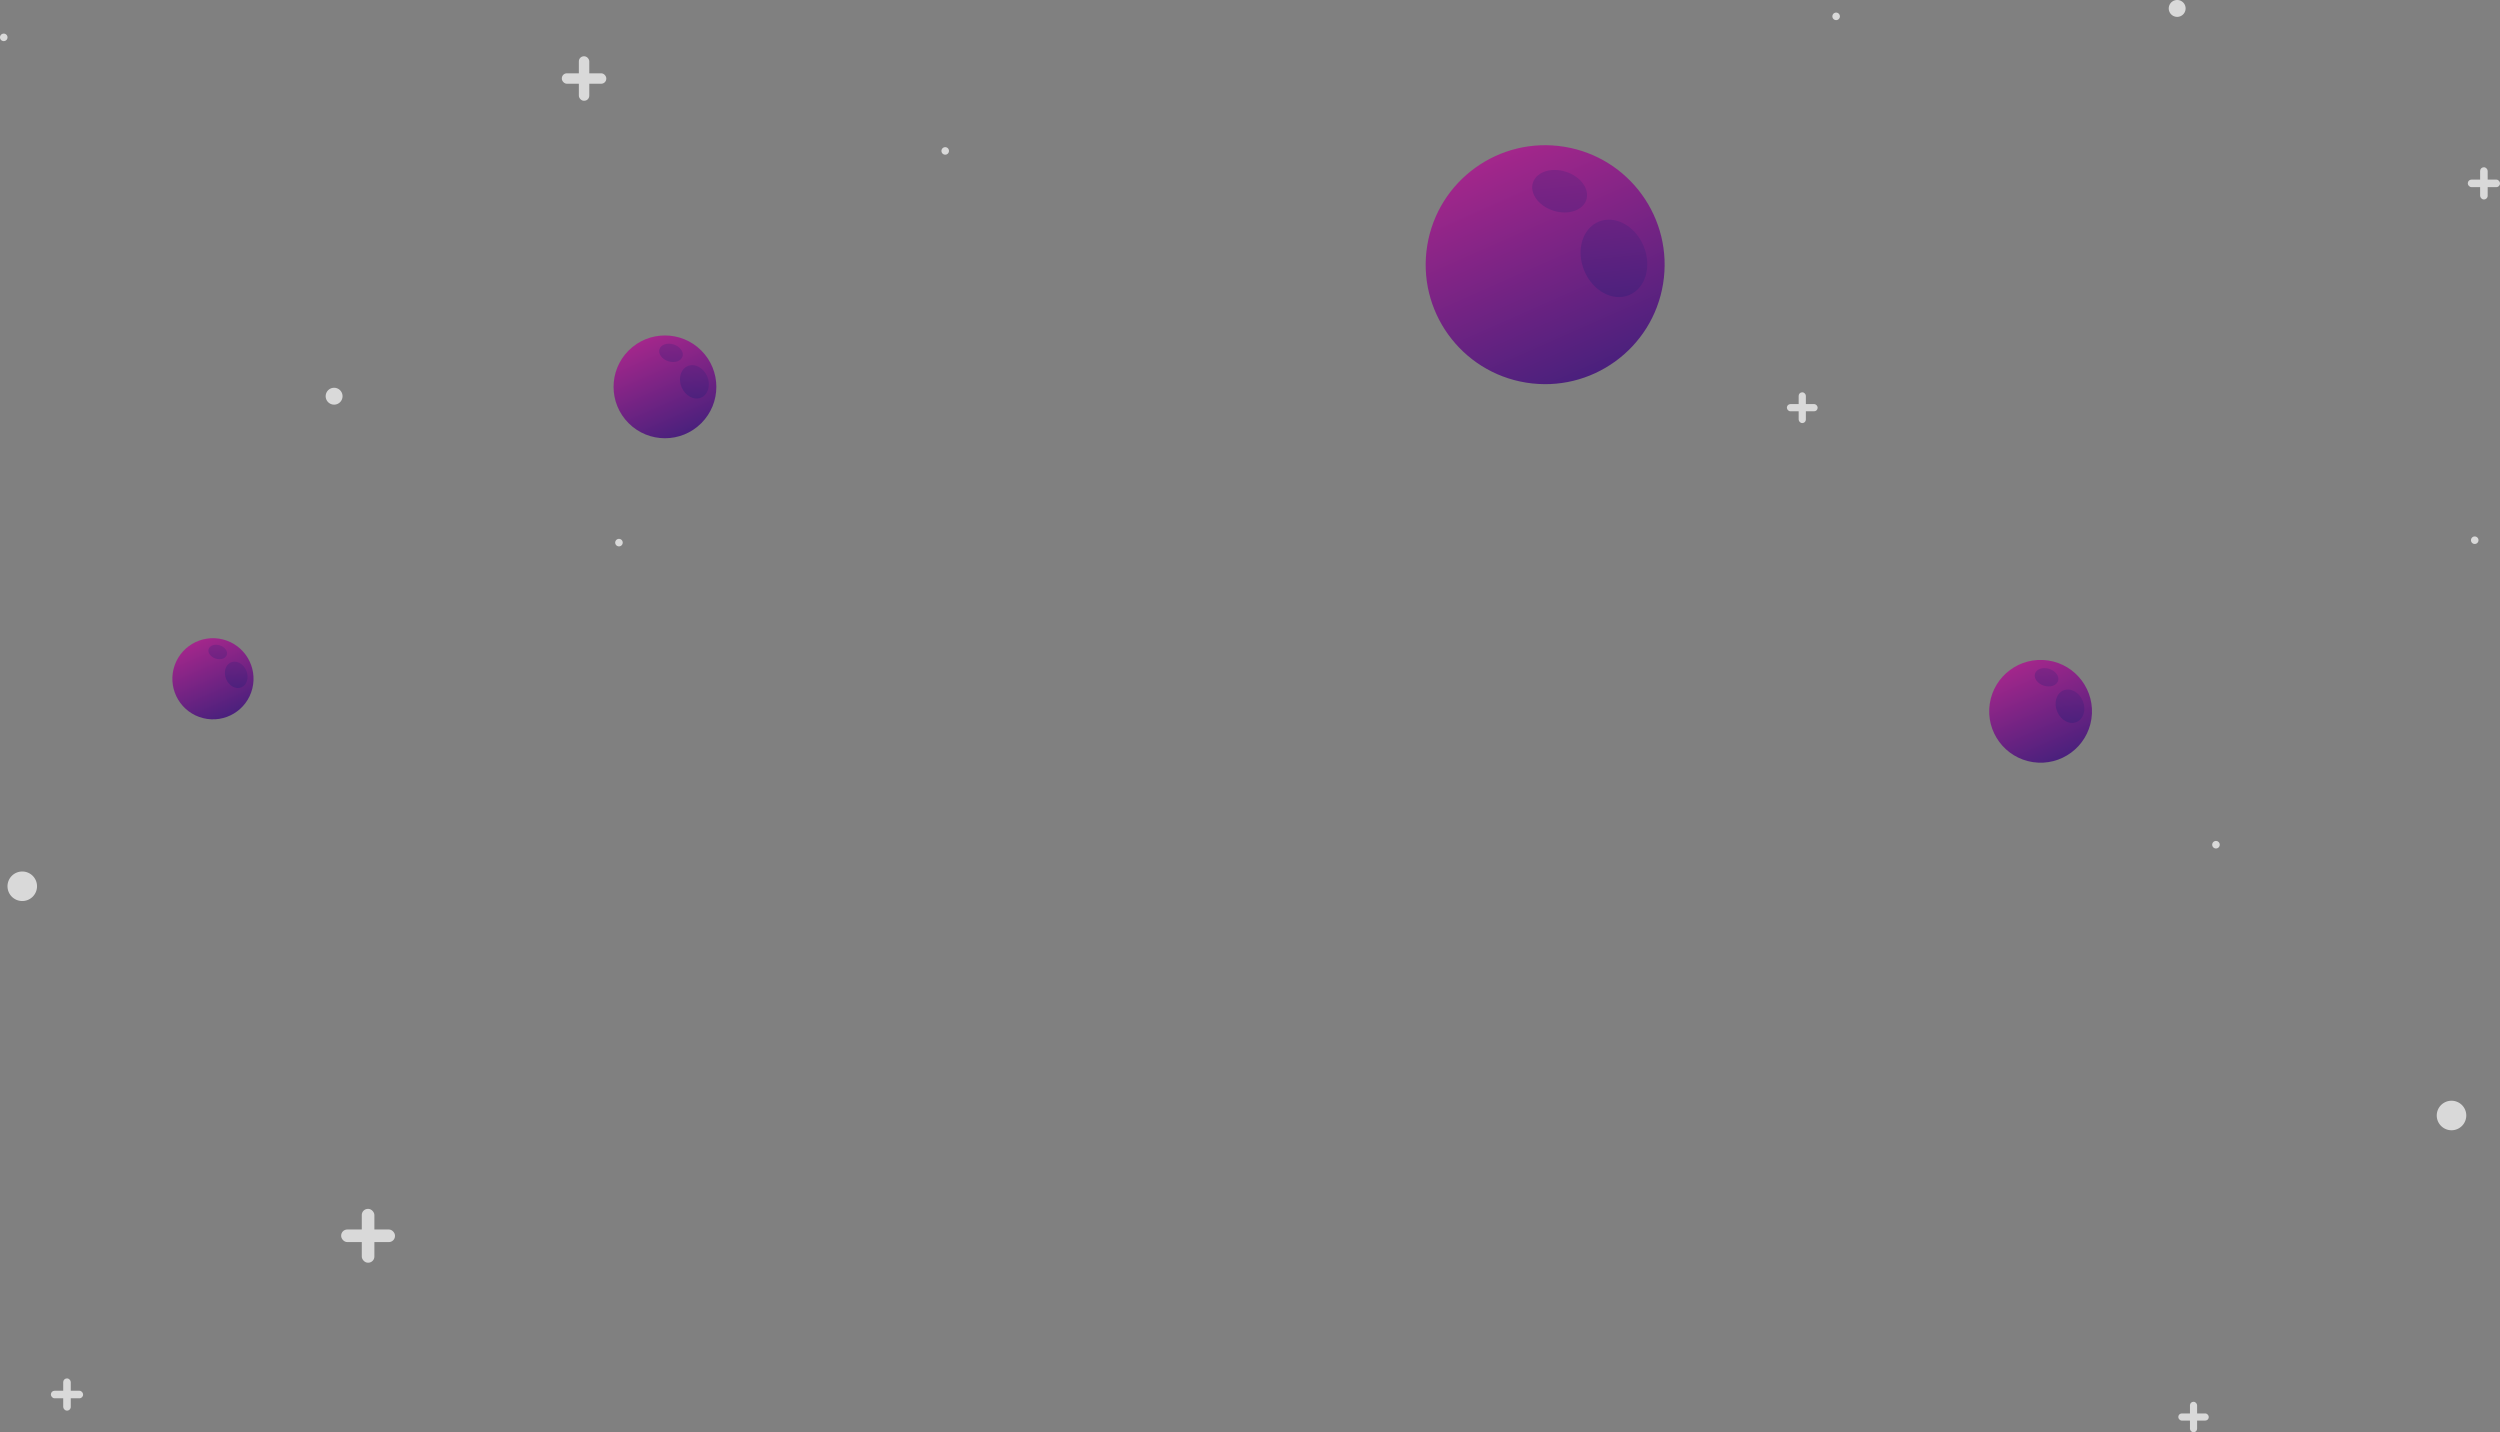 <svg id="Illustration" xmlns="http://www.w3.org/2000/svg" xmlns:xlink="http://www.w3.org/1999/xlink" viewBox="0 0 1849.47 1059.56"><rect x="0" y="0" width="1849.47" height="1059.56" fill="#808080" stroke="none"/><defs><style>.cls-1,.cls-3{opacity:0.7;}.cls-2,.cls-3{fill:#fff;}.cls-4{fill:url(#Nueva_muestra_de_degradado_1);}.cls-5{fill:url(#Nueva_muestra_de_degradado_1-2);}.cls-6{fill:url(#Nueva_muestra_de_degradado_1-3);}.cls-7{fill:url(#Nueva_muestra_de_degradado_1-4);}.cls-8{fill:url(#Nueva_muestra_de_degradado_1-5);}.cls-9{fill:url(#Nueva_muestra_de_degradado_1-6);}.cls-10{fill:url(#Nueva_muestra_de_degradado_1-7);}.cls-11{fill:url(#Nueva_muestra_de_degradado_1-8);}.cls-12{fill:url(#Nueva_muestra_de_degradado_1-9);}.cls-13{fill:url(#Nueva_muestra_de_degradado_1-10);}.cls-14{fill:url(#Nueva_muestra_de_degradado_1-11);}.cls-15{fill:url(#Nueva_muestra_de_degradado_1-12);}</style><linearGradient id="Nueva_muestra_de_degradado_1" x1="1158.95" y1="215.44" x2="1269.55" y2="466.02" gradientTransform="translate(1305.59 -927.22) rotate(80.73)" gradientUnits="userSpaceOnUse"><stop offset="0" stop-color="#a8278c"/><stop offset="1" stop-color="#1d1d75"/></linearGradient><linearGradient id="Nueva_muestra_de_degradado_1-2" x1="1232.5" y1="142.83" x2="1261.88" y2="419.33" gradientTransform="matrix(1, 0, 0, 1, 0, 0)" xlink:href="#Nueva_muestra_de_degradado_1"/><linearGradient id="Nueva_muestra_de_degradado_1-3" x1="1197.99" y1="146.49" x2="1227.37" y2="422.99" gradientTransform="matrix(1, 0, 0, 1, 0, 0)" xlink:href="#Nueva_muestra_de_degradado_1"/><linearGradient id="Nueva_muestra_de_degradado_1-4" x1="529.77" y1="352.41" x2="577.48" y2="460.5" gradientTransform="translate(436.43 -272.12) rotate(45)" xlink:href="#Nueva_muestra_de_degradado_1"/><linearGradient id="Nueva_muestra_de_degradado_1-5" x1="561.49" y1="321.08" x2="574.16" y2="440.36" gradientTransform="matrix(1, 0, 0, 1, 0, 0)" xlink:href="#Nueva_muestra_de_degradado_1"/><linearGradient id="Nueva_muestra_de_degradado_1-6" x1="546.61" y1="322.67" x2="559.28" y2="441.94" gradientTransform="matrix(1, 0, 0, 1, 0, 0)" xlink:href="#Nueva_muestra_de_degradado_1"/><linearGradient id="Nueva_muestra_de_degradado_1-7" x1="1547.38" y1="592.4" x2="1595.09" y2="700.5" gradientTransform="translate(1956.13 -1009.79) rotate(81.47)" xlink:href="#Nueva_muestra_de_degradado_1"/><linearGradient id="Nueva_muestra_de_degradado_1-8" x1="1579.11" y1="561.08" x2="1591.78" y2="680.35" gradientTransform="matrix(1, 0, 0, 1, 0, 0)" xlink:href="#Nueva_muestra_de_degradado_1"/><linearGradient id="Nueva_muestra_de_degradado_1-9" x1="1564.22" y1="562.66" x2="1576.89" y2="681.94" gradientTransform="matrix(1, 0, 0, 1, 0, 0)" xlink:href="#Nueva_muestra_de_degradado_1"/><linearGradient id="Nueva_muestra_de_degradado_1-10" x1="198.94" y1="576.48" x2="236.61" y2="661.82" gradientTransform="translate(750.15 254.67) rotate(76.08)" xlink:href="#Nueva_muestra_de_degradado_1"/><linearGradient id="Nueva_muestra_de_degradado_1-11" x1="223.99" y1="551.74" x2="234" y2="645.92" gradientTransform="matrix(1, 0, 0, 1, 0, 0)" xlink:href="#Nueva_muestra_de_degradado_1"/><linearGradient id="Nueva_muestra_de_degradado_1-12" x1="212.24" y1="552.99" x2="222.25" y2="647.17" gradientTransform="matrix(1, 0, 0, 1, 0, 0)" xlink:href="#Nueva_muestra_de_degradado_1"/></defs><title>background</title><g class="cls-1"><rect class="cls-2" x="1330.63" y="290.23" width="5.33" height="22.75" rx="2.59"/><rect class="cls-2" x="1321.92" y="298.94" width="22.75" height="5.33" rx="2.59"/></g><g class="cls-1"><rect class="cls-2" x="267.64" y="894.31" width="9.32" height="39.82" rx="4.54"/><rect class="cls-2" x="252.39" y="909.56" width="39.82" height="9.32" rx="4.54"/></g><g class="cls-1"><rect class="cls-2" x="46.77" y="1019.74" width="5.58" height="23.82" rx="2.71"/><rect class="cls-2" x="37.65" y="1028.86" width="23.82" height="5.58" rx="2.71"/></g><g class="cls-1"><rect class="cls-2" x="1834.77" y="123.74" width="5.58" height="23.82" rx="2.71"/><rect class="cls-2" x="1825.65" y="132.86" width="23.82" height="5.58" rx="2.71"/></g><g class="cls-1"><rect class="cls-2" x="428.23" y="41.63" width="7.71" height="32.91" rx="3.75"/><rect class="cls-2" x="415.63" y="54.23" width="32.9" height="7.71" rx="3.75"/></g><g class="cls-1"><rect class="cls-2" x="1620.11" y="1037.02" width="5.28" height="22.54" rx="2.57"/><rect class="cls-2" x="1611.48" y="1045.65" width="22.54" height="5.28" rx="2.57"/></g><path class="cls-2" d="M1249.05,370a3.56,3.56,0,1,1-3.56-3.56A3.56,3.56,0,0,1,1249.05,370Z" transform="translate(-54.77 -104.57)"/><path class="cls-3" d="M1671.66,110.81a6.24,6.24,0,1,1-6.24-6.24A6.23,6.23,0,0,1,1671.66,110.81Z" transform="translate(-54.77 -104.57)"/><path class="cls-3" d="M308.18,397.67a6.24,6.24,0,1,1-6.24-6.23A6.24,6.24,0,0,1,308.18,397.67Z" transform="translate(-54.77 -104.57)"/><path class="cls-3" d="M756.81,216.22a2.78,2.78,0,1,1-2.78-2.78A2.78,2.78,0,0,1,756.81,216.22Z" transform="translate(-54.77 -104.57)"/><path class="cls-3" d="M515.45,506a2.78,2.78,0,1,1-2.78-2.78A2.77,2.77,0,0,1,515.45,506Z" transform="translate(-54.77 -104.57)"/><path class="cls-3" d="M1696.91,729.47a2.79,2.79,0,1,1-2.79-2.78A2.78,2.78,0,0,1,1696.91,729.47Z" transform="translate(-54.77 -104.57)"/><path class="cls-3" d="M1879.29,929.79a10.92,10.92,0,1,1-10.92-10.91A10.92,10.92,0,0,1,1879.29,929.79Z" transform="translate(-54.77 -104.57)"/><path class="cls-3" d="M82.16,760.22A10.92,10.92,0,1,1,71.24,749.3,10.92,10.92,0,0,1,82.16,760.22Z" transform="translate(-54.77 -104.57)"/><path class="cls-3" d="M1415.9,116.67a2.78,2.78,0,1,1-2.78-2.78A2.79,2.79,0,0,1,1415.9,116.67Z" transform="translate(-54.77 -104.57)"/><path class="cls-3" d="M60.33,132.22a2.78,2.78,0,1,1-2.78-2.79A2.79,2.79,0,0,1,60.33,132.22Z" transform="translate(-54.77 -104.57)"/><path class="cls-3" d="M1888.33,504.22a2.78,2.78,0,1,1-2.78-2.79A2.79,2.79,0,0,1,1888.33,504.22Z" transform="translate(-54.77 -104.57)"/><circle class="cls-4" cx="1198.19" cy="304.36" r="88.13" transform="matrix(0.16, -0.99, 0.99, 0.16, 650.06, 1333.32)"/><path class="cls-5" d="M1270.68,286.59c6.23,15,1.47,31.21-10.65,36.25s-27-3-33.23-18-1.46-31.21,10.65-36.26S1264.45,271.61,1270.68,286.59Z" transform="translate(-54.77 -104.57)"/><path class="cls-6" d="M1228.33,252.32c-2.53,7.95-13.43,11.59-24.35,8.12s-17.71-12.73-15.18-20.69,13.43-11.6,24.35-8.13S1230.86,244.36,1228.33,252.32Z" transform="translate(-54.77 -104.57)"/><circle class="cls-7" cx="546.69" cy="390.76" r="38.02" transform="translate(-170.95 396.45) rotate(-45)"/><path class="cls-8" d="M578,383.1c2.69,6.46.64,13.46-4.59,15.64S561.73,397.44,559,391s-.64-13.46,4.59-15.64S575.27,376.64,578,383.1Z" transform="translate(-54.77 -104.57)"/><path class="cls-9" d="M559.69,368.31c-1.09,3.44-5.79,5-10.5,3.51s-7.64-5.49-6.55-8.93,5.8-5,10.5-3.5S560.78,364.88,559.69,368.31Z" transform="translate(-54.77 -104.57)"/><circle class="cls-10" cx="1564.31" cy="630.76" r="38.02" transform="translate(653.79 1979.67) rotate(-81.47)"/><path class="cls-11" d="M1595.58,623.09c2.69,6.47.63,13.47-4.6,15.64s-11.64-1.3-14.33-7.76-.63-13.46,4.6-15.64S1592.89,616.63,1595.58,623.09Z" transform="translate(-54.77 -104.57)"/><path class="cls-12" d="M1577.31,608.31c-1.09,3.43-5.79,5-10.5,3.51s-7.64-5.5-6.55-8.93,5.79-5,10.5-3.51S1578.4,604.88,1577.31,608.31Z" transform="translate(-54.77 -104.57)"/><circle class="cls-13" cx="212.31" cy="606.76" r="30.02" transform="translate(-482.48 562.25) rotate(-76.08)"/><path class="cls-14" d="M237,600.71c2.12,5.1.5,10.63-3.63,12.34s-9.19-1-11.31-6.12-.5-10.63,3.62-12.35S234.88,595.61,237,600.71Z" transform="translate(-54.77 -104.57)"/><path class="cls-15" d="M222.57,589c-.86,2.72-4.57,4-8.29,2.77s-6-4.33-5.17-7,4.58-4,8.29-2.76S223.44,586.32,222.57,589Z" transform="translate(-54.77 -104.57)"/></svg>